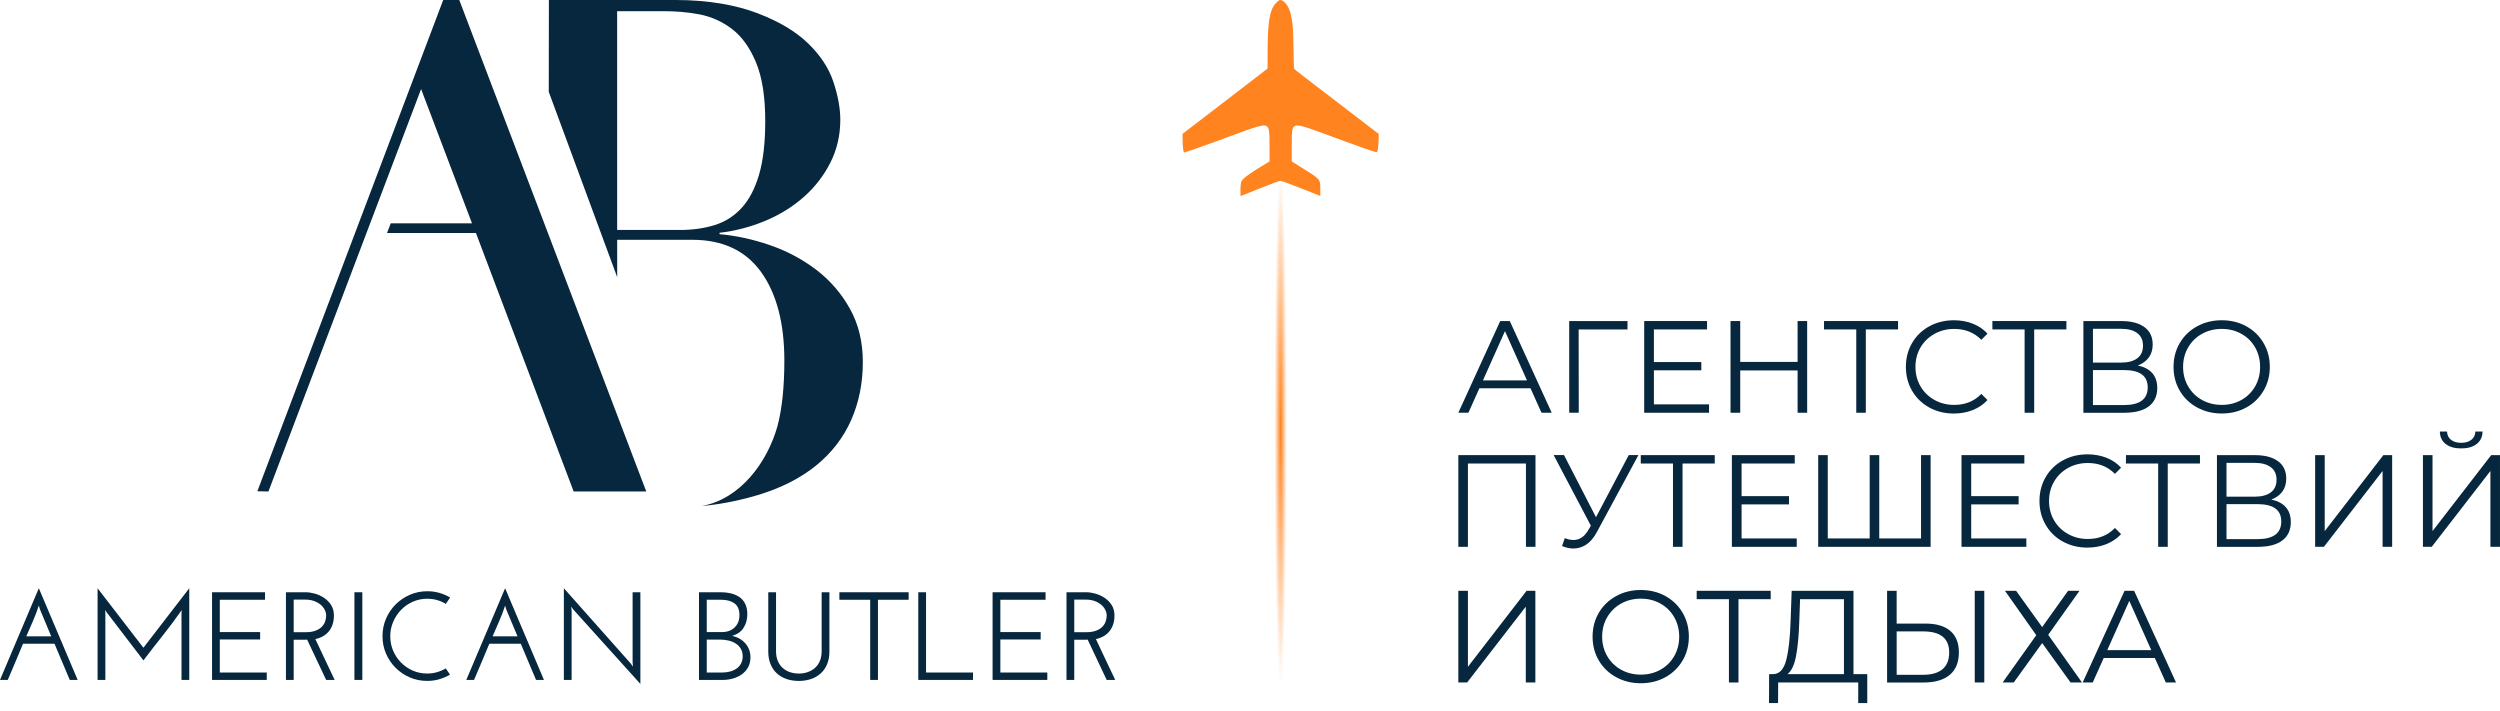 <svg width="204" height="58" viewBox="0 0 204 58" fill="none" xmlns="http://www.w3.org/2000/svg">
<path d="M186.151 42.549C186.151 41.608 185.505 41.138 184.217 41.138H181.683V43.993H184.217C185.506 43.993 186.151 43.512 186.151 42.55V42.549ZM181.683 40.529H183.971C184.548 40.529 184.991 40.41 185.302 40.176C185.611 39.941 185.766 39.599 185.766 39.151C185.766 38.701 185.611 38.359 185.302 38.124C184.991 37.888 184.548 37.771 183.971 37.771H181.683V40.53V40.529ZM186.525 41.388C186.796 41.698 186.93 42.104 186.93 42.602C186.93 43.252 186.701 43.749 186.242 44.099C185.782 44.449 185.108 44.623 184.217 44.623H180.903V37.14H184.012C184.81 37.14 185.435 37.305 185.883 37.632C186.333 37.959 186.557 38.434 186.557 39.055C186.557 39.475 186.45 39.829 186.236 40.118C186.023 40.407 185.723 40.623 185.338 40.764C185.857 40.871 186.254 41.08 186.524 41.39L186.525 41.388Z" fill="#07273E"/>
<path d="M175.253 31.608C175.253 30.667 174.608 30.197 173.318 30.197H170.785V33.052H173.318C174.609 33.052 175.253 32.571 175.253 31.609V31.608ZM170.785 29.588H173.071C173.649 29.588 174.093 29.469 174.403 29.236C174.714 29 174.868 28.658 174.868 28.21C174.868 27.76 174.714 27.418 174.403 27.183C174.093 26.948 173.649 26.83 173.071 26.83H170.785V29.589V29.588ZM175.628 30.447C175.898 30.758 176.033 31.163 176.033 31.661C176.033 32.311 175.804 32.808 175.344 33.158C174.883 33.508 174.21 33.682 173.317 33.682H170.004V26.199H173.115C173.913 26.199 174.537 26.364 174.986 26.691C175.435 27.018 175.659 27.493 175.659 28.114C175.659 28.534 175.553 28.888 175.338 29.177C175.123 29.466 174.824 29.682 174.44 29.823C174.959 29.93 175.355 30.139 175.626 30.449L175.628 30.447Z" fill="#07273E"/>
<path d="M175.546 53.052L173.75 49.032L171.952 53.052H175.545H175.546ZM175.834 53.692H171.665L170.767 55.691H169.945L173.364 48.209H174.145L177.565 55.691H176.731L175.833 53.692H175.834Z" fill="#07273E"/>
<path d="M164.513 48.209L166.641 51.17L168.756 48.209H169.688L167.133 51.801L169.891 55.691H168.959L166.641 52.474L164.321 55.691H163.413L166.159 51.832L163.605 48.209H164.513Z" fill="#07273E"/>
<path d="M161.139 48.209H161.918V55.691H161.139V48.209ZM158.514 54.602C158.874 54.296 159.054 53.843 159.054 53.245C159.054 52.098 158.348 51.523 156.938 51.523H154.768V55.062H156.938C157.629 55.062 158.154 54.908 158.514 54.602ZM159.145 51.48C159.61 51.88 159.845 52.465 159.845 53.234C159.845 54.04 159.598 54.651 159.102 55.068C158.606 55.484 157.892 55.693 156.958 55.693H153.987V48.211H154.767V50.884H157.119C158.002 50.884 158.677 51.083 159.145 51.481V51.48Z" fill="#07273E"/>
<path d="M144.489 48.893H141.859V55.691H141.08V48.893H138.449V48.209H144.489V48.893Z" fill="#07273E"/>
<path d="M146.558 53.527C146.42 54.263 146.188 54.757 145.859 55.007H150.466V48.895H146.886L146.821 50.711C146.785 51.853 146.698 52.79 146.558 53.528V53.527ZM152.369 55.007V57.369H151.631V55.691H145.1L145.09 57.369H144.351L144.361 55.007H144.737C145.228 54.98 145.57 54.589 145.762 53.837C145.954 53.086 146.072 52.019 146.114 50.636L146.2 48.209H151.244V55.007H152.368H152.369Z" fill="#07273E"/>
<path d="M119 48.209H119.782V54.408L124.569 48.209H125.286V55.691H124.505V49.502L119.717 55.691H119V48.209Z" fill="#07273E"/>
<path d="M188.915 37.138H189.697V43.338L194.483 37.138H195.2V44.621H194.419V38.432L189.63 44.621H188.915V37.138Z" fill="#07273E"/>
<path d="M179.517 37.823H176.888V44.621H176.108V37.823H173.478V37.138H179.517V37.823Z" fill="#07273E"/>
<path d="M165.35 43.937V44.621H160.058V37.138H165.188V37.823H160.85V40.485H164.719V41.158H160.85V43.937H165.35Z" fill="#07273E"/>
<path d="M157.538 37.138V44.621H148.365V37.138H149.145V43.937H152.567V37.138H153.347V43.937H156.757V37.138H157.538Z" fill="#07273E"/>
<path d="M146.613 43.937V44.621H141.321V37.138H146.452V37.823H142.113V40.485H145.982V41.158H142.113V43.937H146.613Z" fill="#07273E"/>
<path d="M139.925 37.823H137.295V44.621H136.515V37.823H133.886V37.138H139.925V37.823Z" fill="#07273E"/>
<path d="M125.296 37.138V44.621H124.517V37.823H119.781V44.621H119V37.138H125.296Z" fill="#07273E"/>
<path d="M168.618 26.882H165.99V33.68H165.208V26.882H162.579V26.197H168.618V26.882Z" fill="#07273E"/>
<path d="M154.881 26.882H152.251V33.68H151.471V26.882H148.841V26.197H154.881V26.882Z" fill="#07273E"/>
<path d="M147.465 26.197V33.68H146.684V30.228H142.003V33.68H141.21V26.197H142.003V29.532H146.684V26.197H147.465Z" fill="#07273E"/>
<path d="M139.458 32.996V33.68H134.166V26.197H139.296V26.882H134.958V29.544H138.828V30.217H134.958V32.996H139.458Z" fill="#07273E"/>
<path d="M132.804 26.882H128.817L128.827 33.68H128.047V26.197H132.804V26.882Z" fill="#07273E"/>
<path d="M124.601 31.041L122.805 27.02L121.007 31.041H124.6H124.601ZM124.889 31.681H120.72L119.822 33.68H119L122.419 26.197H123.199L126.62 33.68H125.786L124.888 31.681H124.889Z" fill="#07273E"/>
<path d="M133.694 37.138L130.295 43.434C130.052 43.884 129.769 44.215 129.445 44.434C129.121 44.651 128.767 44.759 128.382 44.759C128.096 44.759 127.79 44.69 127.463 44.556L127.688 43.913C127.944 44.015 128.18 44.063 128.393 44.063C128.886 44.063 129.288 43.797 129.6 43.261L129.815 42.898L126.779 37.136H127.624L130.233 42.204L132.905 37.136H133.696L133.694 37.138Z" fill="#07273E"/>
<path d="M168.328 44.192C167.733 43.865 167.266 43.41 166.928 42.83C166.589 42.248 166.421 41.598 166.421 40.88C166.421 40.16 166.589 39.508 166.928 38.928C167.267 38.348 167.735 37.893 168.334 37.566C168.932 37.238 169.603 37.074 170.344 37.074C170.899 37.074 171.412 37.166 171.883 37.352C172.354 37.537 172.754 37.807 173.08 38.164L172.579 38.667C171.994 38.075 171.255 37.781 170.366 37.781C169.774 37.781 169.236 37.917 168.752 38.186C168.267 38.457 167.887 38.829 167.613 39.297C167.34 39.768 167.202 40.296 167.202 40.88C167.202 41.464 167.34 41.991 167.613 42.462C167.888 42.932 168.267 43.303 168.752 43.575C169.235 43.845 169.774 43.98 170.366 43.98C171.265 43.98 172.001 43.682 172.579 43.082L173.08 43.583C172.754 43.94 172.353 44.212 171.879 44.402C171.405 44.591 170.89 44.684 170.334 44.684C169.592 44.684 168.925 44.521 168.33 44.193L168.328 44.192Z" fill="#07273E"/>
<path d="M157.428 33.252C156.833 32.925 156.365 32.47 156.027 31.889C155.687 31.308 155.52 30.658 155.52 29.939C155.52 29.219 155.687 28.568 156.027 27.988C156.365 27.407 156.833 26.952 157.433 26.625C158.032 26.298 158.702 26.133 159.442 26.133C159.998 26.133 160.512 26.225 160.982 26.412C161.452 26.597 161.851 26.867 162.179 27.224L161.677 27.727C161.092 27.135 160.355 26.84 159.465 26.84C158.873 26.84 158.335 26.977 157.85 27.246C157.364 27.517 156.985 27.888 156.711 28.357C156.437 28.828 156.301 29.355 156.301 29.94C156.301 30.524 156.437 31.05 156.711 31.521C156.987 31.992 157.365 32.362 157.85 32.635C158.334 32.905 158.873 33.04 159.465 33.04C160.363 33.04 161.099 32.741 161.677 32.142L162.179 32.643C161.852 33 161.451 33.272 160.976 33.462C160.502 33.651 159.987 33.744 159.431 33.744C158.689 33.744 158.022 33.58 157.427 33.253L157.428 33.252Z" fill="#07273E"/>
<path d="M135.492 54.649C135.971 54.381 136.344 54.012 136.616 53.538C136.887 53.064 137.023 52.534 137.023 51.951C137.023 51.367 136.887 50.837 136.616 50.363C136.344 49.889 135.971 49.518 135.492 49.252C135.015 48.985 134.481 48.851 133.891 48.851C133.298 48.851 132.762 48.984 132.281 49.252C131.8 49.518 131.423 49.889 131.148 50.363C130.872 50.837 130.736 51.367 130.736 51.951C130.736 52.535 130.873 53.064 131.148 53.538C131.423 54.012 131.799 54.382 132.281 54.649C132.762 54.916 133.298 55.05 133.891 55.05C134.481 55.05 135.015 54.917 135.492 54.649ZM131.875 55.257C131.272 54.927 130.801 54.472 130.463 53.894C130.124 53.317 129.955 52.669 129.955 51.95C129.955 51.231 130.124 50.581 130.463 50.003C130.801 49.427 131.272 48.972 131.875 48.641C132.476 48.309 133.147 48.144 133.89 48.144C134.63 48.144 135.297 48.308 135.892 48.635C136.488 48.962 136.957 49.417 137.299 49.998C137.64 50.578 137.811 51.23 137.811 51.949C137.811 52.668 137.642 53.319 137.299 53.9C136.957 54.48 136.488 54.935 135.892 55.262C135.297 55.589 134.63 55.753 133.89 55.753C133.147 55.753 132.475 55.588 131.875 55.256V55.257Z" fill="#07273E"/>
<path d="M182.897 32.638C183.375 32.37 183.749 32 184.02 31.526C184.29 31.053 184.425 30.523 184.425 29.94C184.425 29.355 184.289 28.826 184.02 28.352C183.749 27.878 183.374 27.506 182.897 27.241C182.42 26.974 181.885 26.839 181.294 26.839C180.703 26.839 180.166 26.972 179.684 27.241C179.204 27.506 178.826 27.878 178.551 28.352C178.277 28.826 178.14 29.355 178.14 29.94C178.14 30.524 178.276 31.053 178.551 31.526C178.826 32 179.204 32.371 179.684 32.638C180.166 32.905 180.703 33.039 181.294 33.039C181.885 33.039 182.42 32.906 182.897 32.638ZM179.279 33.246C178.676 32.915 178.206 32.461 177.869 31.883C177.529 31.306 177.361 30.658 177.361 29.939C177.361 29.219 177.529 28.569 177.869 27.992C178.206 27.416 178.676 26.961 179.279 26.629C179.882 26.298 180.553 26.132 181.294 26.132C182.035 26.132 182.703 26.297 183.297 26.624C183.892 26.951 184.362 27.406 184.703 27.987C185.045 28.567 185.217 29.218 185.217 29.938C185.217 30.657 185.045 31.308 184.703 31.888C184.362 32.469 183.893 32.924 183.297 33.251C182.703 33.578 182.035 33.742 181.294 33.742C180.552 33.742 179.882 33.577 179.279 33.245V33.246Z" fill="#07273E"/>
<path d="M199.567 36.23C199.258 35.987 199.1 35.649 199.091 35.214H199.679C199.687 35.499 199.793 35.724 200.001 35.887C200.206 36.052 200.484 36.133 200.834 36.133C201.176 36.133 201.452 36.052 201.662 35.887C201.872 35.724 201.981 35.499 201.988 35.214H202.575C202.568 35.65 202.407 35.987 202.095 36.23C201.78 36.473 201.36 36.592 200.834 36.592C200.3 36.592 199.878 36.472 199.566 36.23H199.567ZM197.713 37.138H198.494V43.337L203.282 37.138H203.999V44.621H203.217V38.432L198.429 44.621H197.712V37.138H197.713Z" fill="#07273E"/>
<rect x="104" y="14" width="1" height="42" fill="url(#paint0_radial_535)"/>
<g clip-path="url(#clip0_535:0)">
<path fill-rule="evenodd" clip-rule="evenodd" d="M104.393 0.014C104.334 0.037 104.189 0.165 104.072 0.299C103.601 0.837 103.443 1.82 103.437 4.249L103.434 5.588L103.189 5.782C103.054 5.889 101.493 7.089 99.722 8.448L96.5 10.918L96.502 11.443C96.504 11.931 96.556 12.379 96.617 12.44C96.644 12.467 98.447 11.836 100.047 11.238C102.61 10.281 103.119 10.136 103.355 10.291C103.559 10.425 103.594 10.673 103.594 11.971L103.594 13.173L102.703 13.716C102.213 14.014 101.691 14.376 101.543 14.519C101.286 14.768 101.272 14.795 101.239 15.118C101.22 15.304 101.212 15.579 101.221 15.728L101.238 16L102.791 15.377C103.644 15.034 104.408 14.754 104.487 14.754C104.567 14.754 105.33 15.032 106.184 15.372L107.737 15.991L107.737 15.437C107.737 14.618 107.751 14.635 106.248 13.698L105.407 13.174V11.931C105.407 10.572 105.44 10.38 105.69 10.265C105.891 10.173 106.405 10.304 107.664 10.77C111.183 12.069 112.312 12.464 112.364 12.412C112.429 12.347 112.495 11.793 112.498 11.29L112.5 10.925L110.527 9.415C109.442 8.584 108.327 7.728 108.048 7.514C107.769 7.299 107.109 6.795 106.581 6.394C106.053 5.993 105.609 5.635 105.593 5.599C105.578 5.563 105.562 4.93 105.557 4.193C105.546 2.233 105.441 1.297 105.168 0.69C104.96 0.229 104.617 -0.071 104.393 0.014Z" fill="#FF831E"/>
</g>
<path d="M3.261 49.727C3.247 49.673 3.232 49.62 3.215 49.569C3.198 49.517 3.182 49.465 3.168 49.41C3.032 49.839 2.872 50.262 2.688 50.678C2.504 51.093 2.323 51.508 2.146 51.924H4.18C4.023 51.556 3.87 51.19 3.72 50.826C3.57 50.461 3.417 50.095 3.261 49.727ZM6.337 55.481H5.693C5.481 54.99 5.274 54.498 5.069 54.004C4.865 53.51 4.657 53.018 4.446 52.527H1.88C1.676 53.017 1.47 53.51 1.262 54.004C1.054 54.498 0.845 54.99 0.633 55.481H0C0.531 54.228 1.059 52.98 1.584 51.74C2.109 50.501 2.637 49.253 3.168 48C3.7 49.253 4.228 50.501 4.753 51.74C5.277 52.981 5.805 54.228 6.337 55.481Z" fill="#07273E"/>
<path d="M7.962 48.001C8.589 48.812 9.212 49.621 9.832 50.428C10.452 51.236 11.075 52.045 11.703 52.855C12.329 52.045 12.953 51.236 13.573 50.428C14.193 49.621 14.817 48.812 15.444 48.001V55.482H14.81V50.147C14.81 50.08 14.812 50.016 14.815 49.958C14.819 49.901 14.824 49.841 14.831 49.779C14.34 50.481 13.827 51.169 13.293 51.843C12.757 52.518 12.228 53.2 11.704 53.888C11.24 53.281 10.78 52.68 10.324 52.084C9.868 51.488 9.407 50.887 8.944 50.28L8.73 50.004C8.702 49.97 8.676 49.932 8.653 49.892C8.629 49.851 8.603 49.814 8.577 49.779C8.583 49.841 8.589 49.901 8.592 49.958C8.595 50.016 8.597 50.08 8.597 50.147V55.482H7.963V48.001H7.962Z" fill="#07273E"/>
<path d="M17.303 55.482V48.328H21.625V48.941H17.936V51.578H21.227V52.181H17.936V54.878H21.768V55.482H17.303Z" fill="#07273E"/>
<path d="M23.966 51.588H24.938C25.264 51.588 25.537 51.545 25.755 51.46C25.973 51.375 26.145 51.266 26.271 51.133C26.397 51 26.486 50.853 26.537 50.693C26.588 50.533 26.614 50.379 26.614 50.228C26.614 50.058 26.571 49.895 26.486 49.738C26.401 49.581 26.284 49.443 26.138 49.324C25.992 49.205 25.816 49.109 25.612 49.038C25.408 48.966 25.186 48.93 24.948 48.93H23.966V51.588ZM23.333 55.482V48.328H24.938C25.162 48.328 25.408 48.363 25.673 48.435C25.939 48.507 26.19 48.619 26.425 48.772C26.66 48.925 26.855 49.121 27.012 49.36C27.169 49.599 27.247 49.888 27.247 50.228C27.247 50.733 27.118 51.152 26.858 51.485C26.6 51.819 26.225 52.041 25.734 52.15C25.994 52.702 26.254 53.255 26.516 53.81C26.778 54.365 27.042 54.923 27.308 55.481H26.614C26.354 54.929 26.096 54.381 25.837 53.836C25.578 53.291 25.319 52.742 25.06 52.19C25.019 52.197 24.977 52.2 24.932 52.2C24.888 52.2 24.842 52.2 24.794 52.2H23.966V55.481H23.333V55.482Z" fill="#07273E"/>
<path d="M28.921 55.482H29.566V48.328H28.921V55.482Z" fill="#07273E"/>
<path d="M36.373 54.541L36.721 55.051C36.449 55.208 36.157 55.333 35.847 55.425C35.537 55.517 35.209 55.562 34.861 55.562C34.357 55.562 33.883 55.468 33.44 55.276C32.997 55.086 32.611 54.825 32.28 54.495C31.95 54.164 31.689 53.777 31.498 53.334C31.307 52.892 31.212 52.418 31.212 51.914C31.212 51.409 31.307 50.934 31.498 50.488C31.689 50.042 31.95 49.654 32.28 49.323C32.611 48.993 32.997 48.73 33.44 48.536C33.883 48.342 34.357 48.245 34.861 48.245C35.209 48.245 35.537 48.289 35.847 48.378C36.157 48.467 36.452 48.593 36.731 48.756C36.676 48.845 36.619 48.932 36.557 49.017C36.496 49.102 36.435 49.189 36.374 49.277C35.918 48.998 35.414 48.858 34.861 48.858C34.446 48.858 34.056 48.939 33.691 49.099C33.327 49.259 33.008 49.478 32.736 49.758C32.463 50.037 32.247 50.362 32.087 50.734C31.926 51.105 31.846 51.499 31.846 51.914C31.846 52.337 31.924 52.732 32.081 53.1C32.238 53.468 32.452 53.79 32.725 54.066C32.998 54.342 33.316 54.56 33.681 54.72C34.045 54.88 34.435 54.96 34.851 54.96C35.131 54.96 35.396 54.925 35.648 54.853C35.9 54.781 36.142 54.678 36.374 54.541L36.373 54.541Z" fill="#07273E"/>
<path d="M41.309 49.728C41.296 49.674 41.281 49.621 41.263 49.57C41.246 49.518 41.231 49.466 41.218 49.411C41.081 49.84 40.921 50.263 40.737 50.679C40.553 51.094 40.373 51.509 40.196 51.925H42.229C42.072 51.557 41.919 51.191 41.769 50.827C41.619 50.462 41.466 50.096 41.31 49.728H41.309ZM44.386 55.482H43.742C43.53 54.991 43.323 54.499 43.118 54.005C42.914 53.511 42.706 53.019 42.495 52.528H39.929C39.725 53.018 39.519 53.511 39.311 54.005C39.103 54.499 38.893 54.991 38.682 55.482H38.049C38.58 54.229 39.108 52.981 39.633 51.741C40.158 50.502 40.686 49.254 41.217 48.001C41.748 49.254 42.277 50.502 42.801 51.741C43.326 52.982 43.854 54.229 44.386 55.482Z" fill="#07273E"/>
<path d="M52.255 48.328V55.809C51.343 54.794 50.434 53.787 49.532 52.789C48.629 51.791 47.721 50.784 46.808 49.768C46.774 49.721 46.742 49.676 46.711 49.636C46.68 49.595 46.648 49.551 46.614 49.503C46.62 49.558 46.626 49.612 46.629 49.666C46.632 49.721 46.637 49.775 46.644 49.829V55.481H46.011V48C46.923 49.029 47.832 50.051 48.734 51.066C49.637 52.081 50.546 53.104 51.458 54.132C51.492 54.179 51.525 54.224 51.555 54.265C51.586 54.306 51.618 54.35 51.652 54.397C51.645 54.343 51.64 54.288 51.637 54.234C51.634 54.179 51.628 54.125 51.621 54.071V48.327H52.255L52.255 48.328Z" fill="#07273E"/>
<path d="M57.671 52.191V54.878H58.917C59.149 54.878 59.367 54.852 59.572 54.797C59.776 54.742 59.955 54.661 60.108 54.552C60.261 54.443 60.382 54.305 60.471 54.138C60.559 53.971 60.604 53.778 60.604 53.56C60.604 53.322 60.553 53.116 60.451 52.943C60.348 52.768 60.21 52.625 60.036 52.513C59.862 52.401 59.665 52.319 59.444 52.268C59.222 52.217 58.996 52.191 58.764 52.191H57.67L57.671 52.191ZM57.671 48.941V51.578H58.897C59.339 51.578 59.69 51.45 59.95 51.195C60.209 50.939 60.338 50.607 60.338 50.197C60.338 49.748 60.202 49.426 59.93 49.232C59.657 49.038 59.303 48.941 58.867 48.941H57.671L57.671 48.941ZM57.037 55.482V48.328H58.785C59.112 48.328 59.409 48.362 59.679 48.43C59.949 48.498 60.179 48.604 60.374 48.747C60.568 48.89 60.718 49.075 60.823 49.304C60.929 49.532 60.982 49.803 60.982 50.116C60.982 50.539 60.88 50.91 60.675 51.23C60.471 51.55 60.158 51.769 59.735 51.885C59.932 51.926 60.122 51.994 60.302 52.089C60.483 52.184 60.643 52.307 60.782 52.457C60.922 52.607 61.033 52.781 61.115 52.978C61.197 53.176 61.237 53.398 61.237 53.643C61.237 53.949 61.174 54.217 61.047 54.445C60.922 54.673 60.753 54.864 60.542 55.017C60.331 55.17 60.089 55.286 59.816 55.365C59.544 55.443 59.261 55.482 58.968 55.482H57.037L57.037 55.482Z" fill="#07273E"/>
<path d="M65.185 55.564C64.825 55.564 64.492 55.513 64.189 55.411C63.886 55.308 63.623 55.157 63.402 54.955C63.18 54.755 63.006 54.505 62.881 54.205C62.755 53.904 62.691 53.56 62.691 53.172V48.328H63.325V53.141C63.325 53.434 63.37 53.693 63.463 53.918C63.555 54.143 63.683 54.332 63.846 54.485C64.009 54.638 64.205 54.755 64.434 54.838C64.662 54.919 64.912 54.961 65.185 54.961C65.451 54.961 65.698 54.919 65.926 54.838C66.154 54.755 66.353 54.638 66.519 54.485C66.686 54.332 66.816 54.143 66.908 53.918C67 53.693 67.046 53.434 67.046 53.141V48.328H67.68V53.172C67.68 53.56 67.616 53.905 67.49 54.205C67.364 54.505 67.189 54.755 66.964 54.955C66.74 55.157 66.476 55.308 66.172 55.411C65.868 55.513 65.54 55.564 65.186 55.564H65.185Z" fill="#07273E"/>
<path d="M74.146 48.328V48.941H71.641V55.482H71.008V48.941H68.494V48.328H74.146Z" fill="#07273E"/>
<path d="M74.932 55.482V48.328H75.565V54.878H79.398V55.482H74.932Z" fill="#07273E"/>
<path d="M80.995 55.482V48.328H85.318V48.941H81.629V51.578H84.919V52.181H81.629V54.878H85.461V55.482H80.995Z" fill="#07273E"/>
<path d="M87.659 51.588H88.63C88.957 51.588 89.229 51.545 89.448 51.46C89.665 51.375 89.838 51.266 89.964 51.133C90.09 51 90.178 50.853 90.229 50.693C90.281 50.533 90.306 50.379 90.306 50.228C90.306 50.058 90.264 49.895 90.178 49.738C90.093 49.581 89.978 49.443 89.831 49.324C89.685 49.205 89.509 49.109 89.305 49.038C89.101 48.966 88.879 48.93 88.641 48.93H87.66V51.588H87.659ZM87.025 55.482V48.328H88.63C88.855 48.328 89.1 48.363 89.366 48.435C89.632 48.507 89.882 48.619 90.117 48.772C90.352 48.925 90.548 49.121 90.705 49.36C90.861 49.599 90.94 49.888 90.94 50.228C90.94 50.733 90.81 51.152 90.551 51.485C90.292 51.819 89.918 52.041 89.427 52.15C89.686 52.702 89.947 53.255 90.209 53.81C90.471 54.365 90.735 54.923 91.001 55.481H90.305C90.047 54.929 89.788 54.381 89.529 53.836C89.27 53.291 89.011 52.742 88.752 52.19C88.711 52.197 88.668 52.2 88.624 52.2C88.58 52.2 88.534 52.2 88.486 52.2H87.659V55.481H87.025L87.025 55.482Z" fill="#07273E"/>
<path d="M36.166 0L21 40.087L21.904 40.105L34.362 7.267L38.516 18.225H31.884C31.765 18.536 31.673 18.77 31.581 19.015H38.837L46.81 40.105H52.735L37.477 0H36.166V0Z" fill="#07273E"/>
<path d="M55.483 18.765H50.36L50.358 0.914C51.177 0.906 51.444 0.914 52.114 0.914H54.149C55.114 0.914 56.086 0.981 57.07 1.171C58.053 1.363 58.944 1.764 59.743 2.375C60.541 2.986 61.191 3.894 61.692 5.097C62.193 6.301 62.444 7.896 62.444 9.882C62.444 11.64 62.277 13.091 61.943 14.238C61.608 15.384 61.135 16.292 60.522 16.96C59.91 17.629 59.177 18.098 58.323 18.364C57.469 18.632 56.522 18.765 55.483 18.765H55.483ZM66.62 37.964C67.882 36.932 68.828 35.7 69.46 34.267C70.091 32.835 70.407 31.259 70.407 29.54C70.407 27.897 70.053 26.445 69.349 25.184C68.643 23.923 67.724 22.863 66.592 22.003C65.459 21.144 64.198 20.476 62.806 19.997C61.414 19.52 60.049 19.224 58.713 19.109V18.995C60.012 18.843 61.255 18.517 62.444 18.02C63.632 17.524 64.68 16.874 65.59 16.072C66.499 15.269 67.223 14.334 67.762 13.264C68.3 12.194 68.569 11.028 68.569 9.768C68.569 8.851 68.383 7.829 68.013 6.702C67.641 5.575 66.954 4.524 65.952 3.55C64.95 2.576 63.576 1.754 61.831 1.086C60.086 0.417 57.824 0 55.114 0C54.594 0 44.789 0 44.789 0L44.779 7.494L50.364 22.617L50.361 19.567H56.486C58.972 19.567 60.847 20.447 62.11 22.204C63.371 23.962 64.003 26.369 64.003 29.425C64.003 31.565 63.817 33.342 63.446 34.755C62.627 37.706 60.418 40.717 57.286 41.285C57.286 41.285 59.276 41.168 61.831 40.4C63.764 39.818 65.358 38.996 66.62 37.964L66.62 37.964Z" fill="#07273E"/>
<defs>
<radialGradient id="paint0_radial_535" cx="0" cy="0" r="1" gradientUnits="userSpaceOnUse" gradientTransform="translate(104.5 35) rotate(90) scale(21 0.5)">
<stop stop-color="#FF831E"/>
<stop offset="1" stop-color="#FF831E" stop-opacity="0"/>
</radialGradient>
<clipPath id="clip0_535:0">
<rect width="16" height="16" fill="red" transform="translate(96.5)"/>
</clipPath>
</defs>
</svg>
